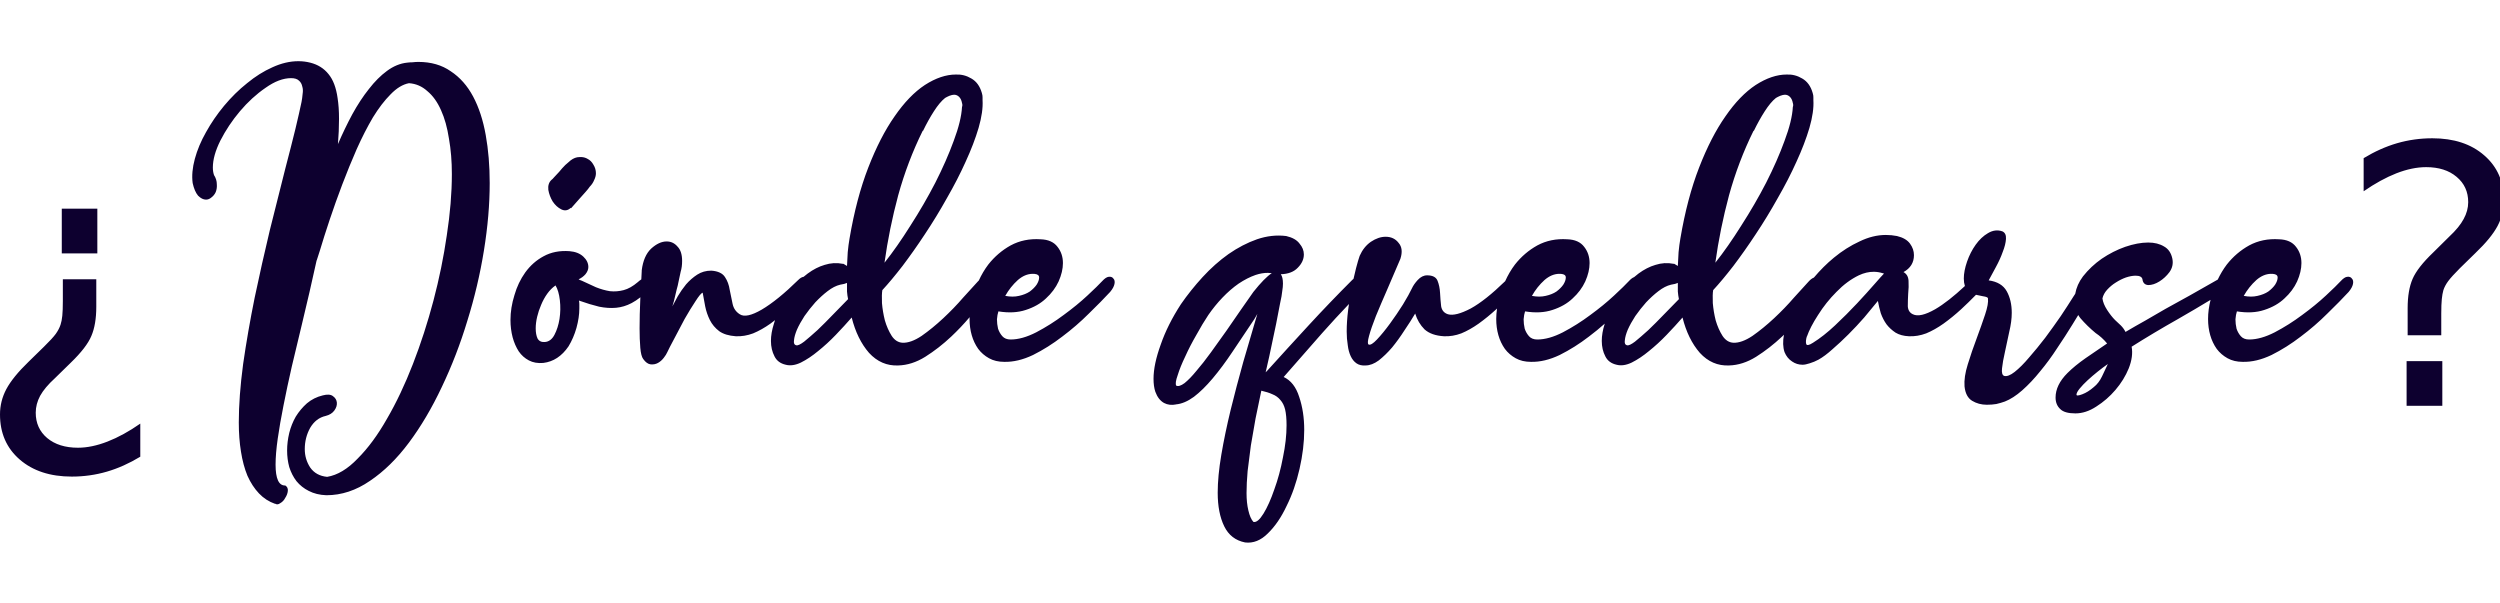 <?xml version="1.0" encoding="UTF-8" standalone="no"?>
<svg
   xmlns:dc="http://purl.org/dc/elements/1.1/"
   xmlns:cc="http://creativecommons.org/ns#"
   xmlns:rdf="http://www.w3.org/1999/02/22-rdf-syntax-ns#"
   xmlns:svg="http://www.w3.org/2000/svg"
   xmlns="http://www.w3.org/2000/svg"
   width="145.136mm"
   height="35mm"
   viewBox="0 0 145.136 35"
   version="1.1"
   id="svg8">
  <defs
     id="defs2" />
  <g
     id="layer1"
     transform="translate(-13.117,-92.614)">
    <path
       id="text3719"
       transform="matrix(0.265,0,0,0.265,13.117,92.614)"
       d="M 65.346 13.406 C 63.503 13.406 61.608 13.855 59.66 14.75 C 57.765 15.592 55.921 16.75 54.131 18.225 C 52.341 19.646 50.656 21.304 49.076 23.199 C 47.549 25.042 46.235 26.964 45.129 28.965 C 44.023 30.913 43.206 32.861 42.68 34.809 C 42.153 36.757 41.996 38.52 42.207 40.1 C 42.47 41.311 42.864 42.233 43.391 42.865 C 43.97 43.444 44.55 43.732 45.129 43.732 C 45.55 43.732 45.944 43.576 46.312 43.26 C 46.734 42.944 47.049 42.548 47.26 42.074 C 47.47 41.548 47.551 40.97 47.498 40.338 C 47.498 39.706 47.314 39.073 46.945 38.441 L 46.945 38.521 C 46.735 37.995 46.629 37.39 46.629 36.705 C 46.629 34.968 47.181 32.993 48.287 30.781 C 49.445 28.517 50.868 26.385 52.553 24.385 C 54.29 22.331 56.159 20.619 58.16 19.25 C 60.161 17.828 62.028 17.119 63.766 17.119 C 64.555 17.119 65.135 17.303 65.504 17.672 C 65.872 17.988 66.11 18.409 66.215 18.936 C 66.373 19.409 66.398 19.962 66.293 20.594 C 66.24 21.226 66.162 21.804 66.057 22.33 C 65.741 23.857 65.294 25.832 64.715 28.254 C 64.136 30.623 63.397 33.519 62.502 36.941 C 61.449 41.048 60.318 45.549 59.107 50.445 C 57.949 55.289 56.842 60.213 55.789 65.215 C 54.789 70.164 53.948 75.008 53.264 79.746 C 52.632 84.485 52.314 88.748 52.314 92.539 C 52.314 94.856 52.473 96.989 52.789 98.938 C 53.105 100.938 53.579 102.702 54.211 104.229 C 54.895 105.755 55.738 107.045 56.738 108.098 C 57.739 109.151 58.922 109.915 60.291 110.389 L 60.213 110.309 C 60.581 110.572 60.975 110.546 61.396 110.23 C 61.87 109.967 62.239 109.571 62.502 109.045 C 62.818 108.571 63.004 108.071 63.057 107.545 C 63.109 107.018 62.923 106.623 62.502 106.359 C 61.08 106.412 60.371 104.886 60.371 101.779 C 60.371 100.2 60.528 98.305 60.844 96.094 C 61.16 93.882 61.581 91.461 62.107 88.828 C 62.634 86.143 63.239 83.3 63.924 80.299 C 64.661 77.298 65.398 74.218 66.135 71.059 C 66.714 68.689 67.268 66.346 67.795 64.029 C 68.321 61.713 68.847 59.371 69.373 57.002 L 69.373 57.08 L 70.084 54.869 C 70.663 52.921 71.374 50.683 72.217 48.156 C 73.059 45.629 73.98 43.049 74.98 40.416 C 75.981 37.784 77.035 35.203 78.141 32.676 C 79.299 30.096 80.482 27.78 81.693 25.727 C 82.957 23.673 84.248 21.988 85.564 20.672 C 86.881 19.303 88.223 18.488 89.592 18.225 C 91.119 18.33 92.461 18.908 93.619 19.961 C 94.83 20.961 95.829 22.356 96.619 24.146 C 97.409 25.884 97.989 27.965 98.357 30.387 C 98.779 32.756 98.99 35.335 98.99 38.125 C 98.99 42.284 98.62 46.76 97.883 51.551 C 97.198 56.289 96.225 61.055 94.961 65.846 C 93.697 70.637 92.198 75.271 90.461 79.746 C 88.723 84.221 86.827 88.222 84.773 91.75 C 82.773 95.278 80.641 98.174 78.377 100.438 C 76.166 102.754 73.928 104.096 71.664 104.465 C 70.032 104.307 68.794 103.623 67.951 102.412 C 67.161 101.201 66.768 99.859 66.768 98.385 C 66.768 96.7 67.161 95.146 67.951 93.725 C 68.794 92.303 69.926 91.435 71.348 91.119 C 72.19 90.909 72.823 90.513 73.244 89.934 C 73.665 89.354 73.85 88.774 73.797 88.195 C 73.744 87.616 73.454 87.144 72.928 86.775 C 72.454 86.407 71.717 86.354 70.717 86.617 C 69.401 86.933 68.243 87.511 67.242 88.354 C 66.294 89.196 65.477 90.17 64.793 91.275 C 64.161 92.381 63.687 93.566 63.371 94.83 C 63.055 96.146 62.898 97.436 62.898 98.699 C 62.898 99.963 63.055 101.174 63.371 102.332 C 63.74 103.49 64.267 104.517 64.951 105.412 C 65.688 106.307 66.584 107.018 67.637 107.545 C 68.742 108.124 70.032 108.44 71.506 108.492 C 74.823 108.492 78.009 107.44 81.062 105.334 C 84.116 103.281 86.959 100.49 89.592 96.963 C 92.224 93.435 94.619 89.381 96.777 84.801 C 98.989 80.168 100.858 75.324 102.385 70.27 C 103.964 65.215 105.175 60.081 106.018 54.869 C 106.86 49.657 107.281 44.733 107.281 40.1 C 107.281 36.309 106.991 32.807 106.412 29.596 C 105.833 26.331 104.912 23.516 103.648 21.146 C 102.385 18.777 100.753 16.933 98.752 15.617 C 96.804 14.248 94.435 13.564 91.645 13.564 C 91.223 13.564 90.802 13.592 90.381 13.645 C 90.012 13.645 89.618 13.67 89.197 13.723 C 87.67 13.881 86.195 14.486 84.773 15.539 C 83.405 16.539 82.088 17.856 80.824 19.488 C 79.561 21.068 78.35 22.91 77.191 25.016 C 76.086 27.069 75.034 29.254 74.033 31.57 C 74.191 29.675 74.27 27.833 74.27 26.043 C 74.27 25.148 74.244 24.331 74.191 23.594 C 74.139 22.857 74.06 22.147 73.955 21.463 C 73.639 19.199 72.981 17.461 71.98 16.25 C 70.98 14.986 69.636 14.144 67.951 13.723 C 67.53 13.617 67.111 13.539 66.689 13.486 C 66.268 13.434 65.82 13.406 65.346 13.406 z M 209.408 16.328 C 207.25 16.328 204.984 17.092 202.615 18.619 C 200.299 20.146 198.088 22.437 195.982 25.49 C 193.876 28.491 191.954 32.23 190.217 36.705 C 188.479 41.18 187.11 46.365 186.109 52.262 C 185.951 53.157 185.82 54.158 185.715 55.264 C 185.662 56.369 185.609 57.369 185.557 58.264 L 184.768 57.791 L 184.609 57.791 C 183.293 57.528 181.976 57.606 180.66 58.027 C 179.397 58.396 178.16 59.029 176.949 59.924 C 176.64 60.149 176.339 60.39 176.045 60.645 C 175.685 60.689 175.293 60.914 174.863 61.344 C 171.862 64.292 169.203 66.451 166.887 67.82 C 164.623 69.137 163.016 69.479 162.068 68.848 C 161.226 68.321 160.701 67.557 160.49 66.557 C 160.28 65.504 160.068 64.477 159.857 63.477 C 159.699 62.424 159.359 61.503 158.832 60.713 C 158.306 59.87 157.304 59.396 155.83 59.291 C 154.672 59.291 153.645 59.581 152.75 60.16 C 151.855 60.739 151.04 61.451 150.303 62.293 C 149.618 63.135 149.013 64.003 148.486 64.898 C 148.012 65.741 147.617 66.478 147.301 67.109 C 147.564 66.267 147.748 65.583 147.854 65.057 C 148.011 64.477 148.143 63.925 148.248 63.398 C 148.406 62.872 148.539 62.319 148.645 61.74 C 148.75 61.161 148.907 60.422 149.117 59.527 C 149.328 58.843 149.434 58.053 149.434 57.158 C 149.434 55.737 149.091 54.684 148.406 54 C 147.774 53.263 146.985 52.895 146.037 52.895 C 144.931 52.895 143.799 53.422 142.641 54.475 C 141.535 55.528 140.851 57.107 140.588 59.213 L 140.588 59.371 C 140.557 59.904 140.525 60.625 140.494 61.205 C 140.24 61.373 139.979 61.569 139.709 61.818 C 138.656 62.713 137.629 63.293 136.629 63.557 C 135.629 63.82 134.629 63.898 133.629 63.793 C 132.629 63.635 131.602 63.345 130.549 62.924 C 129.548 62.45 128.522 61.976 127.469 61.502 C 127.153 61.397 126.916 61.293 126.758 61.188 C 127.337 60.924 127.837 60.554 128.258 60.08 C 128.679 59.554 128.891 59.028 128.891 58.502 C 128.891 57.66 128.522 56.895 127.785 56.211 C 127.048 55.526 126.047 55.133 124.783 55.027 C 122.625 54.869 120.73 55.238 119.098 56.133 C 117.518 56.975 116.174 58.159 115.068 59.686 C 114.015 61.16 113.226 62.819 112.699 64.662 C 112.12 66.505 111.832 68.321 111.832 70.111 C 111.832 71.428 111.989 72.691 112.305 73.902 C 112.621 75.061 113.069 76.087 113.648 76.982 C 114.228 77.825 114.964 78.481 115.859 78.955 C 116.754 79.429 117.807 79.615 119.018 79.51 C 121.229 79.247 123.073 78.036 124.547 75.877 C 125.284 74.666 125.862 73.322 126.283 71.848 C 126.704 70.321 126.916 68.9 126.916 67.584 L 126.916 66.637 C 126.916 66.373 126.889 66.109 126.836 65.846 C 128.468 66.425 129.944 66.874 131.26 67.189 C 132.576 67.453 133.812 67.531 134.971 67.426 C 136.129 67.32 137.262 66.978 138.367 66.398 C 138.992 66.071 139.635 65.641 140.293 65.129 C 140.286 65.278 140.278 65.38 140.271 65.531 C 140.166 67.795 140.115 69.927 140.115 71.928 C 140.115 73.507 140.166 74.928 140.271 76.191 C 140.377 77.402 140.588 78.219 140.904 78.641 C 141.431 79.378 141.983 79.772 142.562 79.824 C 143.142 79.877 143.669 79.773 144.143 79.51 C 144.616 79.247 145.038 78.876 145.406 78.402 C 145.775 77.928 146.037 77.507 146.195 77.139 C 146.459 76.56 146.958 75.586 147.695 74.217 C 148.432 72.795 149.197 71.347 149.986 69.873 C 150.829 68.399 151.618 67.11 152.355 66.004 C 153.093 64.846 153.62 64.215 153.936 64.109 C 154.094 65.057 154.278 66.056 154.488 67.109 C 154.699 68.162 155.04 69.164 155.514 70.111 C 155.988 71.059 156.673 71.874 157.568 72.559 C 158.463 73.19 159.674 73.559 161.201 73.664 C 162.465 73.717 163.729 73.507 164.992 73.033 C 166.256 72.507 167.518 71.795 168.781 70.9 C 169.118 70.658 169.45 70.389 169.783 70.133 C 169.691 70.414 169.602 70.697 169.525 70.98 C 169.104 72.297 168.893 73.533 168.893 74.691 C 168.893 75.955 169.157 77.088 169.684 78.088 C 170.157 79.036 170.973 79.641 172.131 79.904 C 173.131 80.168 174.236 80.009 175.447 79.43 C 176.711 78.798 177.975 77.955 179.238 76.902 C 180.555 75.849 181.846 74.666 183.109 73.35 C 184.373 72.033 185.531 70.77 186.584 69.559 C 187.374 72.718 188.638 75.296 190.375 77.297 C 192.165 79.245 194.297 80.168 196.771 80.062 C 198.772 80.01 200.747 79.377 202.695 78.166 C 204.696 76.902 206.591 75.429 208.381 73.744 C 209.834 72.376 211.179 70.954 212.424 69.482 C 212.421 69.612 212.404 69.744 212.404 69.873 C 212.404 71.137 212.563 72.322 212.879 73.428 C 213.195 74.533 213.669 75.535 214.301 76.43 C 214.933 77.272 215.722 77.956 216.67 78.482 C 217.618 79.009 218.723 79.271 219.986 79.271 C 221.987 79.324 224.093 78.824 226.305 77.771 C 228.516 76.666 230.648 75.324 232.701 73.744 C 234.807 72.165 236.755 70.48 238.545 68.689 C 240.388 66.899 241.941 65.32 243.205 63.951 C 243.732 63.319 244.047 62.739 244.152 62.213 C 244.258 61.686 244.179 61.293 243.916 61.029 C 243.705 60.713 243.363 60.582 242.889 60.635 C 242.467 60.687 241.993 61.003 241.467 61.582 C 240.835 62.266 239.757 63.319 238.23 64.74 C 236.704 66.162 234.966 67.584 233.018 69.006 C 231.122 70.427 229.122 71.691 227.016 72.797 C 224.962 73.85 223.093 74.375 221.408 74.375 C 220.618 74.375 220.013 74.138 219.592 73.664 C 219.171 73.19 218.855 72.638 218.645 72.006 C 218.487 71.321 218.406 70.638 218.406 69.953 C 218.459 69.269 218.565 68.689 218.723 68.215 C 220.987 68.583 222.987 68.48 224.725 67.9 C 226.515 67.321 227.99 66.479 229.148 65.373 C 230.359 64.267 231.28 63.029 231.912 61.66 C 232.544 60.239 232.859 58.896 232.859 57.633 C 232.859 56.264 232.464 55.078 231.674 54.078 C 230.884 53.025 229.648 52.473 227.963 52.42 C 225.541 52.262 223.356 52.711 221.408 53.764 C 219.513 54.817 217.881 56.212 216.512 57.949 C 215.692 59.032 215.008 60.205 214.434 61.451 C 214.364 61.519 214.294 61.583 214.225 61.66 C 213.435 62.503 212.355 63.688 210.986 65.215 C 209.67 66.742 208.222 68.243 206.643 69.717 C 205.063 71.191 203.484 72.48 201.904 73.586 C 200.325 74.639 198.93 75.139 197.719 75.086 C 196.771 75.033 195.981 74.534 195.35 73.586 C 194.718 72.586 194.218 71.453 193.85 70.189 C 193.534 68.926 193.322 67.662 193.217 66.398 C 193.164 65.135 193.192 64.188 193.297 63.557 C 194.613 62.135 196.087 60.37 197.719 58.264 C 199.351 56.105 200.983 53.789 202.615 51.314 C 204.3 48.787 205.907 46.156 207.434 43.418 C 209.013 40.68 210.381 38.021 211.539 35.441 C 212.75 32.809 213.698 30.334 214.383 28.018 C 215.067 25.648 215.357 23.62 215.252 21.936 L 215.252 21.383 C 215.252 21.067 215.225 20.83 215.172 20.672 L 215.094 20.357 C 214.673 18.883 213.908 17.829 212.803 17.197 C 211.75 16.565 210.619 16.275 209.408 16.328 z M 391.42 16.328 C 389.261 16.328 386.998 17.092 384.629 18.619 C 382.312 20.146 380.1 22.437 377.994 25.49 C 375.888 28.491 373.966 32.23 372.229 36.705 C 370.491 41.18 369.123 46.365 368.123 52.262 C 367.965 53.157 367.834 54.158 367.729 55.264 C 367.676 56.369 367.623 57.369 367.57 58.264 L 366.779 57.791 L 366.621 57.791 C 365.305 57.528 363.99 57.606 362.674 58.027 C 361.41 58.396 360.172 59.029 358.961 59.924 C 358.626 60.167 358.305 60.433 357.988 60.711 C 357.64 60.841 357.259 61.127 356.846 61.582 C 356.214 62.266 355.134 63.319 353.607 64.74 C 352.081 66.162 350.343 67.584 348.395 69.006 C 346.499 70.427 344.499 71.691 342.393 72.797 C 340.339 73.85 338.47 74.375 336.785 74.375 C 335.995 74.375 335.39 74.138 334.969 73.664 C 334.548 73.19 334.232 72.638 334.021 72.006 C 333.864 71.321 333.785 70.638 333.785 69.953 C 333.838 69.269 333.942 68.689 334.1 68.215 C 336.364 68.583 338.364 68.48 340.102 67.9 C 341.892 67.321 343.367 66.479 344.525 65.373 C 345.736 64.267 346.657 63.029 347.289 61.66 C 347.921 60.239 348.236 58.896 348.236 57.633 C 348.236 56.264 347.842 55.078 347.053 54.078 C 346.263 53.025 345.025 52.473 343.34 52.42 C 340.918 52.262 338.733 52.711 336.785 53.764 C 334.89 54.817 333.258 56.212 331.889 57.949 C 331.037 59.073 330.333 60.294 329.746 61.594 C 326.86 64.401 324.335 66.41 322.191 67.584 C 319.98 68.742 318.322 69.164 317.217 68.848 C 316.374 68.584 315.875 68.004 315.717 67.109 C 315.611 66.162 315.531 65.188 315.479 64.188 C 315.426 63.187 315.242 62.292 314.926 61.502 C 314.61 60.712 313.848 60.318 312.637 60.318 C 311.9 60.318 311.214 60.659 310.582 61.344 C 310.003 61.976 309.584 62.581 309.32 63.16 C 308.899 64.055 308.241 65.241 307.346 66.715 C 306.451 68.136 305.502 69.531 304.502 70.9 C 303.502 72.269 302.553 73.427 301.658 74.375 C 300.816 75.27 300.21 75.638 299.842 75.48 C 299.579 75.375 299.606 74.744 299.922 73.586 C 300.238 72.428 300.737 70.98 301.422 69.242 C 302.159 67.452 303.002 65.477 303.949 63.318 L 306.793 56.686 C 307.267 55.211 307.134 54.053 306.396 53.211 C 305.712 52.316 304.766 51.867 303.555 51.867 C 302.502 51.867 301.422 52.236 300.316 52.973 C 299.263 53.71 298.446 54.736 297.867 56.053 C 297.657 56.632 297.394 57.527 297.078 58.738 C 296.893 59.449 296.707 60.243 296.521 61.08 C 296.423 61.159 296.323 61.243 296.223 61.344 C 292.958 64.608 289.774 67.925 286.668 71.295 C 283.562 74.665 280.534 77.982 277.586 81.246 L 277.27 81.562 L 278.059 78.088 C 278.69 75.192 279.19 72.823 279.559 70.98 C 279.927 69.138 280.217 67.637 280.428 66.479 C 280.691 65.32 280.85 64.425 280.902 63.793 C 281.008 63.161 281.061 62.609 281.061 62.135 C 281.061 61.187 280.902 60.501 280.586 60.08 C 282.218 60.027 283.456 59.555 284.299 58.66 C 285.194 57.765 285.641 56.791 285.641 55.738 C 285.641 54.896 285.325 54.104 284.693 53.367 C 284.114 52.577 283.14 52.025 281.771 51.709 C 279.665 51.446 277.532 51.683 275.373 52.42 C 273.267 53.157 271.188 54.237 269.135 55.658 C 267.134 57.08 265.239 58.765 263.449 60.713 C 261.712 62.608 260.132 64.583 258.711 66.637 C 256.763 69.638 255.287 72.585 254.287 75.48 C 253.234 78.376 252.707 80.878 252.707 82.984 C 252.707 84.09 252.84 85.036 253.104 85.826 C 253.525 86.984 254.156 87.802 254.998 88.275 C 255.788 88.697 256.683 88.802 257.684 88.592 L 257.604 88.592 C 258.867 88.486 260.184 87.932 261.553 86.932 C 262.869 85.931 264.239 84.589 265.66 82.904 C 267.082 81.219 268.53 79.272 270.004 77.061 C 271.531 74.797 273.136 72.4 274.82 69.873 L 275.453 68.768 C 274.453 72.19 273.426 75.691 272.373 79.271 C 271.373 82.852 270.452 86.353 269.609 89.775 C 268.767 93.25 268.081 96.542 267.555 99.648 C 267.028 102.755 266.766 105.518 266.766 107.939 C 266.766 110.888 267.24 113.337 268.188 115.285 C 269.135 117.233 270.662 118.417 272.768 118.838 C 274.558 119.048 276.215 118.39 277.742 116.863 C 279.322 115.336 280.691 113.336 281.85 110.861 C 283.061 108.439 284.009 105.728 284.693 102.727 C 285.378 99.726 285.719 96.882 285.719 94.197 C 285.719 91.512 285.35 89.09 284.613 86.932 C 283.929 84.773 282.798 83.327 281.219 82.59 C 284.115 79.273 286.93 76.059 289.668 72.953 C 291.565 70.806 293.529 68.694 295.523 66.596 C 295.463 67.03 295.396 67.455 295.342 67.9 C 295.131 69.585 295.025 71.164 295.025 72.639 C 295.025 73.692 295.104 74.691 295.262 75.639 C 295.367 76.534 295.579 77.323 295.895 78.008 C 296.21 78.692 296.632 79.219 297.158 79.588 C 297.685 79.956 298.341 80.115 299.131 80.062 C 300.079 80.062 301.052 79.692 302.053 78.955 C 303.053 78.165 304.029 77.219 304.977 76.113 C 305.924 74.955 306.818 73.717 307.66 72.4 C 308.555 71.084 309.345 69.848 310.029 68.689 C 310.45 70.058 311.136 71.216 312.084 72.164 C 313.084 73.059 314.505 73.559 316.348 73.664 C 317.611 73.717 318.875 73.507 320.139 73.033 C 321.402 72.507 322.666 71.795 323.93 70.9 C 325.246 69.953 326.535 68.9 327.799 67.742 C 327.854 67.691 327.908 67.637 327.963 67.586 C 327.854 68.359 327.783 69.123 327.783 69.873 C 327.783 71.137 327.94 72.322 328.256 73.428 C 328.572 74.533 329.046 75.535 329.678 76.43 C 330.31 77.272 331.099 77.956 332.047 78.482 C 332.995 79.009 334.1 79.271 335.363 79.271 C 337.364 79.324 339.47 78.824 341.682 77.771 C 343.893 76.666 346.025 75.324 348.078 73.744 C 349.294 72.832 350.452 71.881 351.562 70.898 C 351.555 70.926 351.545 70.953 351.537 70.98 C 351.116 72.297 350.906 73.533 350.906 74.691 C 350.906 75.955 351.169 77.088 351.695 78.088 C 352.169 79.036 352.986 79.641 354.145 79.904 C 355.145 80.168 356.25 80.009 357.461 79.43 C 358.725 78.798 359.988 77.955 361.252 76.902 C 362.568 75.849 363.857 74.666 365.121 73.35 C 366.385 72.033 367.543 70.77 368.596 69.559 C 369.385 72.718 370.649 75.296 372.387 77.297 C 374.177 79.245 376.309 80.168 378.783 80.062 C 380.784 80.01 382.759 79.377 384.707 78.166 C 386.708 76.902 388.602 75.429 390.393 73.744 C 390.535 73.61 390.67 73.471 390.811 73.336 C 390.548 74.776 390.581 76.05 390.943 77.139 C 391.312 78.034 391.864 78.72 392.602 79.193 C 393.286 79.667 394.048 79.904 394.891 79.904 C 395.312 79.904 395.839 79.798 396.471 79.588 C 397.155 79.377 397.786 79.115 398.365 78.799 C 399.313 78.272 400.34 77.508 401.445 76.508 C 402.604 75.507 403.764 74.428 404.922 73.27 C 406.133 72.059 407.291 70.822 408.396 69.559 C 409.502 68.242 410.501 67.031 411.396 65.926 C 411.554 66.821 411.766 67.714 412.029 68.609 C 412.345 69.504 412.766 70.321 413.293 71.059 C 413.819 71.743 414.478 72.349 415.268 72.875 C 416.057 73.349 417.031 73.611 418.189 73.664 C 419.453 73.717 420.717 73.507 421.98 73.033 C 423.244 72.507 424.506 71.795 425.77 70.9 C 427.086 69.953 428.377 68.9 429.641 67.742 C 430.742 66.729 431.82 65.669 432.885 64.582 C 433.366 64.675 433.856 64.772 434.404 64.898 C 435.141 65.004 435.51 65.162 435.51 65.373 C 435.615 66.163 435.403 67.346 434.877 68.926 C 434.35 70.505 433.745 72.218 433.061 74.061 C 432.323 76.009 431.665 77.929 431.086 79.824 C 430.507 81.667 430.27 83.274 430.375 84.643 C 430.533 86.169 431.087 87.222 432.035 87.801 C 432.983 88.38 434.061 88.67 435.271 88.67 C 436.009 88.67 436.694 88.617 437.326 88.512 C 438.011 88.354 438.642 88.17 439.221 87.959 C 440.432 87.485 441.695 86.67 443.012 85.512 C 444.381 84.301 445.697 82.906 446.961 81.326 C 448.277 79.747 449.514 78.062 450.672 76.271 C 451.883 74.481 452.988 72.769 453.988 71.137 C 454.457 70.387 454.885 69.687 455.291 69.01 C 455.434 69.256 455.588 69.495 455.77 69.717 C 456.77 70.875 457.875 71.953 459.086 72.953 C 460.034 73.585 460.876 74.349 461.613 75.244 C 460.034 76.297 458.454 77.377 456.875 78.482 C 455.296 79.588 453.981 80.668 452.928 81.721 C 451.19 83.458 450.32 85.247 450.32 87.09 C 450.32 88.143 450.663 88.985 451.348 89.617 C 451.979 90.249 453.085 90.564 454.664 90.564 C 456.191 90.564 457.717 90.065 459.244 89.064 C 460.824 88.064 462.219 86.853 463.43 85.432 C 464.693 83.957 465.667 82.378 466.352 80.693 C 467.036 78.956 467.248 77.377 466.984 75.955 C 470.143 73.954 473.539 71.926 477.172 69.873 C 479.661 68.451 482.002 67.062 484.275 65.688 C 483.918 67.12 483.727 68.517 483.727 69.873 C 483.727 71.137 483.885 72.322 484.201 73.428 C 484.517 74.533 484.991 75.535 485.623 76.43 C 486.255 77.272 487.044 77.956 487.992 78.482 C 488.94 79.009 490.045 79.271 491.309 79.271 C 493.309 79.324 495.416 78.824 497.627 77.771 C 499.838 76.666 501.97 75.324 504.023 73.744 C 506.129 72.165 508.077 70.48 509.867 68.689 C 511.71 66.899 513.264 65.32 514.527 63.951 C 515.054 63.319 515.369 62.739 515.475 62.213 C 515.58 61.686 515.502 61.293 515.238 61.029 C 515.028 60.713 514.685 60.582 514.211 60.635 C 513.79 60.687 513.316 61.003 512.789 61.582 C 512.157 62.266 511.08 63.319 509.553 64.74 C 508.026 66.162 506.288 67.584 504.34 69.006 C 502.444 70.427 500.444 71.691 498.338 72.797 C 496.285 73.85 494.415 74.375 492.73 74.375 C 491.941 74.375 491.335 74.138 490.914 73.664 C 490.493 73.19 490.177 72.638 489.967 72.006 C 489.809 71.321 489.729 70.638 489.729 69.953 C 489.781 69.269 489.887 68.689 490.045 68.215 C 492.309 68.583 494.309 68.48 496.047 67.9 C 497.837 67.321 499.31 66.479 500.469 65.373 C 501.68 64.267 502.603 63.029 503.234 61.66 C 503.866 60.239 504.182 58.896 504.182 57.633 C 504.182 56.264 503.786 55.078 502.996 54.078 C 502.206 53.025 500.97 52.473 499.285 52.42 C 496.863 52.262 494.679 52.711 492.73 53.764 C 490.835 54.817 489.203 56.212 487.834 57.949 C 487.059 58.973 486.406 60.078 485.85 61.248 C 483.589 62.552 481.522 63.728 479.699 64.74 C 477.804 65.793 476.04 66.767 474.408 67.662 C 472.829 68.557 471.328 69.427 469.906 70.27 C 468.485 71.059 467.064 71.874 465.643 72.717 C 465.379 72.19 465.036 71.716 464.615 71.295 C 464.194 70.874 463.773 70.48 463.352 70.111 C 462.772 69.532 462.192 68.795 461.613 67.9 C 461.034 67.005 460.693 66.163 460.588 65.373 C 460.746 64.689 461.087 64.056 461.613 63.477 C 462.192 62.845 462.825 62.318 463.51 61.896 C 464.247 61.423 464.984 61.054 465.721 60.791 C 466.51 60.528 467.222 60.396 467.854 60.396 C 468.749 60.396 469.248 60.661 469.354 61.188 C 469.459 61.977 469.88 62.399 470.617 62.451 C 471.407 62.451 472.222 62.187 473.064 61.66 C 473.907 61.134 474.646 60.45 475.277 59.607 C 475.909 58.712 476.119 57.739 475.908 56.686 C 475.645 55.422 475.039 54.526 474.092 54 C 473.144 53.421 471.986 53.131 470.617 53.131 C 469.09 53.131 467.405 53.446 465.562 54.078 C 463.772 54.71 462.062 55.58 460.43 56.686 C 458.85 57.791 457.481 59.08 456.322 60.555 C 455.411 61.77 454.859 63.043 454.627 64.365 C 454.464 64.611 454.413 64.697 454.227 64.977 C 453.437 66.24 452.516 67.663 451.463 69.242 C 450.41 70.769 449.277 72.348 448.066 73.98 C 446.855 75.56 445.67 77.008 444.512 78.324 C 443.406 79.64 442.354 80.693 441.354 81.482 C 440.406 82.22 439.642 82.51 439.062 82.352 C 438.641 82.194 438.485 81.641 438.59 80.693 C 438.695 79.693 438.905 78.508 439.221 77.139 C 439.537 75.717 439.852 74.244 440.168 72.717 C 440.537 71.19 440.721 69.795 440.721 68.531 C 440.721 66.689 440.352 65.109 439.615 63.793 C 438.878 62.477 437.563 61.687 435.668 61.424 C 436.142 60.581 436.667 59.608 437.246 58.502 C 437.878 57.344 438.378 56.237 438.746 55.184 C 439.167 54.131 439.404 53.184 439.457 52.342 C 439.51 51.499 439.247 50.947 438.668 50.684 C 437.615 50.315 436.563 50.446 435.51 51.078 C 434.509 51.657 433.614 52.5 432.824 53.605 C 432.034 54.711 431.402 55.948 430.928 57.316 C 430.454 58.685 430.217 59.924 430.217 61.029 C 430.217 61.641 430.303 62.18 430.457 62.66 C 428.035 64.918 425.855 66.636 423.953 67.742 C 421.742 69.006 420.112 69.374 419.059 68.848 C 418.374 68.532 418.004 67.952 417.951 67.109 C 417.951 66.214 417.979 65.293 418.031 64.346 C 418.137 63.345 418.162 62.397 418.109 61.502 C 418.057 60.607 417.688 59.976 417.004 59.607 C 418.531 58.765 419.295 57.527 419.295 55.895 C 419.295 54.999 419.005 54.157 418.426 53.367 C 417.847 52.577 416.898 52.025 415.582 51.709 C 414.792 51.551 413.977 51.473 413.135 51.473 C 411.239 51.473 409.317 51.947 407.369 52.895 C 405.421 53.79 403.552 54.973 401.762 56.447 C 400.196 57.736 398.739 59.197 397.375 60.809 C 396.996 60.96 396.618 61.239 396.238 61.66 C 395.449 62.503 394.369 63.688 393 65.215 C 391.684 66.742 390.236 68.243 388.656 69.717 C 387.077 71.191 385.497 72.48 383.918 73.586 C 382.338 74.639 380.943 75.139 379.732 75.086 C 378.785 75.033 377.995 74.534 377.363 73.586 C 376.731 72.586 376.23 71.453 375.861 70.189 C 375.545 68.926 375.336 67.662 375.23 66.398 C 375.178 65.135 375.203 64.188 375.309 63.557 C 376.625 62.135 378.1 60.37 379.732 58.264 C 381.365 56.105 382.997 53.789 384.629 51.314 C 386.314 48.787 387.918 46.156 389.445 43.418 C 391.025 40.68 392.394 38.021 393.553 35.441 C 394.764 32.809 395.71 30.334 396.395 28.018 C 397.079 25.648 397.369 23.62 397.264 21.936 L 397.264 21.383 C 397.264 21.067 397.238 20.83 397.186 20.672 L 397.105 20.357 C 396.684 18.883 395.922 17.829 394.816 17.197 C 393.763 16.565 392.631 16.275 391.42 16.328 z M 209.012 20.752 C 209.433 20.752 209.803 20.909 210.119 21.225 C 210.435 21.541 210.645 21.989 210.75 22.568 C 210.855 22.884 210.855 23.174 210.75 23.438 C 210.645 25.438 210.039 27.911 208.934 30.859 C 207.881 33.755 206.538 36.81 204.906 40.021 C 203.274 43.18 201.458 46.314 199.457 49.42 C 197.509 52.526 195.612 55.238 193.77 57.555 C 194.454 52.606 195.455 47.682 196.771 42.785 C 198.14 37.836 199.931 33.124 202.143 28.648 L 202.221 28.648 C 202.958 27.122 203.747 25.701 204.59 24.385 C 205.432 23.069 206.249 22.095 207.039 21.463 C 207.302 21.305 207.618 21.146 207.986 20.988 C 208.408 20.83 208.748 20.752 209.012 20.752 z M 391.025 20.752 C 391.447 20.752 391.815 20.909 392.131 21.225 C 392.447 21.541 392.656 21.989 392.762 22.568 C 392.867 22.884 392.867 23.174 392.762 23.438 C 392.656 25.438 392.051 27.911 390.945 30.859 C 389.892 33.755 388.55 36.81 386.918 40.021 C 385.286 43.18 383.469 46.314 381.469 49.42 C 379.521 52.526 377.626 55.238 375.783 57.555 C 376.468 52.606 377.467 47.682 378.783 42.785 C 380.152 37.836 381.943 33.124 384.154 28.648 L 384.232 28.648 C 384.97 27.122 385.761 25.701 386.604 24.385 C 387.446 23.069 388.261 22.095 389.051 21.463 C 389.314 21.305 389.63 21.146 389.998 20.988 C 390.419 20.83 390.762 20.752 391.025 20.752 z M 532.85 30.293 C 530.202 30.293 527.63 30.653 525.137 31.373 C 522.669 32.093 520.227 33.185 517.811 34.65 L 517.811 41.9 C 520.304 40.178 522.694 38.867 524.982 37.967 C 527.296 37.067 529.469 36.617 531.5 36.617 C 534.276 36.617 536.501 37.324 538.172 38.738 C 539.869 40.152 540.717 42.003 540.717 44.291 C 540.717 45.551 540.381 46.784 539.713 47.992 C 539.07 49.2 538.016 50.487 536.551 51.85 L 533.082 55.281 C 530.768 57.492 529.251 59.432 528.531 61.104 C 527.811 62.775 527.451 64.909 527.451 67.506 L 527.451 73.443 L 534.816 73.443 L 534.816 68.701 C 534.816 67.364 534.855 66.31 534.932 65.539 C 535.009 64.768 535.125 64.112 535.279 63.572 C 535.485 62.93 535.832 62.274 536.32 61.605 C 536.834 60.911 537.696 59.96 538.904 58.752 L 542.297 55.436 C 544.611 53.225 546.231 51.244 547.156 49.496 C 548.082 47.722 548.545 45.858 548.545 43.904 C 548.545 39.817 547.104 36.527 544.225 34.033 C 541.371 31.54 537.58 30.293 532.85 30.293 z M 127.414 34.41 C 127.253 34.4 127.087 34.401 126.916 34.414 C 126.284 34.414 125.651 34.651 125.02 35.125 C 124.756 35.336 124.362 35.678 123.836 36.152 C 123.362 36.626 122.913 37.126 122.492 37.652 C 122.071 38.126 121.703 38.52 121.387 38.836 C 121.123 39.152 120.939 39.336 120.834 39.389 C 120.255 39.915 120.018 40.654 120.123 41.602 C 120.281 42.497 120.598 43.339 121.072 44.129 C 121.599 44.919 122.23 45.497 122.967 45.865 C 123.704 46.234 124.388 46.128 125.02 45.549 L 125.1 45.629 C 125.205 45.524 125.415 45.287 125.73 44.918 C 126.099 44.497 126.495 44.05 126.916 43.576 C 127.39 43.05 127.837 42.548 128.258 42.074 C 128.679 41.6 128.994 41.207 129.205 40.891 C 129.626 40.469 129.944 39.995 130.154 39.469 C 130.418 38.942 130.549 38.443 130.549 37.969 C 130.549 37.284 130.365 36.651 129.996 36.072 C 129.68 35.493 129.259 35.072 128.732 34.809 C 128.338 34.572 127.898 34.44 127.414 34.41 z M 13.535 45.717 L 13.535 55.512 L 21.324 55.512 L 21.324 45.717 L 13.535 45.717 z M 410.506 59.541 C 411.152 59.546 411.792 59.646 412.424 59.844 L 412.502 59.844 C 412.555 59.896 412.635 59.924 412.74 59.924 C 412.424 60.24 411.713 61.029 410.607 62.293 C 409.554 63.504 408.291 64.899 406.816 66.479 C 405.342 68.058 403.737 69.663 402 71.295 C 400.315 72.874 398.708 74.138 397.182 75.086 C 396.287 75.665 395.787 75.743 395.682 75.322 C 395.576 74.901 395.629 74.349 395.84 73.664 L 395.84 73.744 C 396.314 72.375 397.129 70.796 398.287 69.006 C 399.445 67.163 400.788 65.478 402.314 63.951 C 403.841 62.372 405.473 61.161 407.211 60.318 C 408.33 59.792 409.428 59.533 410.506 59.541 z M 277.768 59.779 C 278.054 59.783 278.335 59.804 278.611 59.844 C 277.558 60.528 276.216 61.898 274.584 63.951 C 273.794 65.057 272.873 66.374 271.82 67.9 C 270.82 69.375 269.766 70.901 268.66 72.48 C 267.555 74.06 266.424 75.639 265.266 77.219 C 264.16 78.746 263.106 80.088 262.105 81.246 C 261.158 82.404 260.29 83.3 259.5 83.932 C 258.71 84.511 258.105 84.695 257.684 84.484 C 257.473 84.116 257.579 83.352 258 82.193 C 258.369 80.982 258.921 79.615 259.658 78.088 C 260.343 76.561 261.158 74.982 262.105 73.35 C 263.001 71.717 263.87 70.269 264.713 69.006 C 265.661 67.637 266.687 66.373 267.793 65.215 C 268.951 64.004 270.135 62.977 271.346 62.135 C 272.609 61.292 273.848 60.659 275.059 60.238 C 276.006 59.922 276.909 59.769 277.768 59.779 z M 226.148 59.988 C 226.305 59.984 226.463 59.989 226.621 60.002 C 227.306 60.055 227.646 60.317 227.646 60.791 C 227.646 61.265 227.462 61.792 227.094 62.371 C 226.725 62.898 226.226 63.397 225.594 63.871 C 224.962 64.292 224.172 64.61 223.225 64.82 C 222.33 65.031 221.328 65.031 220.223 64.82 C 220.96 63.504 221.883 62.344 222.988 61.344 C 224.002 60.468 225.054 60.017 226.148 59.988 z M 341.527 59.988 C 341.684 59.984 341.84 59.989 341.998 60.002 C 342.683 60.055 343.025 60.317 343.025 60.791 C 343.025 61.265 342.839 61.792 342.471 62.371 C 342.102 62.898 341.603 63.397 340.971 63.871 C 340.339 64.292 339.549 64.61 338.602 64.82 C 337.707 65.031 336.707 65.031 335.602 64.82 C 336.339 63.504 337.26 62.344 338.365 61.344 C 339.379 60.468 340.433 60.017 341.527 59.988 z M 497.471 59.988 C 497.627 59.984 497.785 59.989 497.943 60.002 C 498.628 60.055 498.969 60.317 498.969 60.791 C 498.969 61.265 498.785 61.792 498.416 62.371 C 498.047 62.898 497.548 63.397 496.916 63.871 C 496.284 64.292 495.495 64.61 494.547 64.82 C 493.652 65.031 492.651 65.031 491.545 64.82 C 492.282 63.504 493.205 62.344 494.311 61.344 C 495.324 60.468 496.377 60.017 497.471 59.988 z M 13.768 61.182 L 13.768 65.924 C 13.768 67.312 13.728 68.393 13.65 69.164 C 13.573 69.935 13.446 70.589 13.266 71.129 C 13.06 71.772 12.713 72.441 12.225 73.135 C 11.736 73.803 10.875 74.741 9.641 75.949 L 6.246 79.266 C 3.958 81.477 2.34 83.47 1.389 85.244 C 0.463 86.992 0 88.843 0 90.797 C 0 94.884 1.439 98.174 4.318 100.668 C 7.198 103.162 11.002 104.408 15.732 104.408 C 18.38 104.408 20.938 104.048 23.406 103.328 C 25.874 102.608 28.318 101.516 30.734 100.051 L 30.734 92.801 C 28.266 94.523 25.874 95.835 23.561 96.734 C 21.247 97.634 19.087 98.084 17.082 98.084 C 14.28 98.084 12.031 97.377 10.334 95.963 C 8.663 94.549 7.828 92.698 7.828 90.41 C 7.828 89.15 8.15 87.917 8.793 86.709 C 9.461 85.501 10.54 84.216 12.031 82.854 L 15.502 79.459 C 17.816 77.222 19.32 75.269 20.014 73.598 C 20.733 71.927 21.094 69.794 21.094 67.197 L 21.094 61.182 L 13.768 61.182 z M 185.557 61.977 L 185.557 63.871 C 185.609 64.503 185.688 65.057 185.793 65.531 C 184.793 66.584 183.688 67.715 182.477 68.926 C 181.318 70.137 180.186 71.269 179.08 72.322 C 177.974 73.323 177.001 74.165 176.158 74.85 C 175.316 75.481 174.738 75.744 174.422 75.639 C 174.001 75.533 173.842 75.165 173.947 74.533 C 174 73.901 174.212 73.137 174.58 72.242 C 175.001 71.294 175.554 70.295 176.238 69.242 C 176.975 68.189 177.765 67.188 178.607 66.24 C 179.502 65.293 180.398 64.477 181.293 63.793 C 182.241 63.056 183.162 62.582 184.057 62.371 C 184.741 62.266 185.241 62.135 185.557 61.977 z M 367.57 61.977 L 367.57 63.871 C 367.623 64.503 367.701 65.057 367.807 65.531 C 366.806 66.584 365.701 67.715 364.49 68.926 C 363.332 70.137 362.199 71.269 361.094 72.322 C 359.988 73.323 359.014 74.165 358.172 74.85 C 357.329 75.481 356.749 75.744 356.434 75.639 C 356.012 75.533 355.856 75.165 355.961 74.533 C 356.014 73.901 356.223 73.137 356.592 72.242 C 357.013 71.294 357.566 70.295 358.25 69.242 C 358.987 68.189 359.777 67.188 360.619 66.24 C 361.514 65.293 362.41 64.477 363.305 63.793 C 364.252 63.056 365.173 62.582 366.068 62.371 C 366.753 62.266 367.254 62.135 367.57 61.977 z M 121.703 62.529 C 122.177 63.319 122.492 64.399 122.65 65.768 C 122.808 67.136 122.783 68.504 122.572 69.873 C 122.362 71.189 121.993 72.349 121.467 73.35 C 120.94 74.35 120.229 74.875 119.334 74.928 C 118.597 74.98 118.07 74.718 117.754 74.139 C 117.491 73.56 117.359 72.823 117.359 71.928 C 117.359 71.138 117.465 70.295 117.676 69.4 C 117.886 68.505 118.176 67.635 118.545 66.793 C 118.913 65.898 119.36 65.083 119.887 64.346 C 120.413 63.609 121.019 63.003 121.703 62.529 z M 527.221 79.111 L 527.221 88.906 L 535.047 88.906 L 535.047 79.111 L 527.221 79.111 z M 461.771 79.746 C 461.403 80.483 460.982 81.379 460.508 82.432 C 460.034 83.432 459.429 84.222 458.691 84.801 C 457.849 85.538 457.006 86.063 456.164 86.379 C 455.322 86.695 454.9 86.722 454.9 86.459 C 454.9 86.143 455.137 85.694 455.611 85.115 C 456.085 84.536 456.665 83.931 457.35 83.299 C 458.034 82.667 458.771 82.036 459.561 81.404 C 460.35 80.772 461.087 80.22 461.771 79.746 z M 276.322 85.59 C 277.27 85.8 278.085 86.063 278.77 86.379 C 279.454 86.642 280.034 87.063 280.508 87.643 C 280.982 88.169 281.323 88.855 281.533 89.697 C 281.744 90.592 281.85 91.75 281.85 93.172 C 281.85 95.331 281.587 97.674 281.061 100.201 C 280.587 102.728 279.954 105.07 279.164 107.229 C 278.427 109.387 277.637 111.151 276.795 112.52 C 275.953 113.888 275.216 114.494 274.584 114.336 C 274.11 113.809 273.742 112.969 273.479 111.811 C 273.215 110.705 273.084 109.441 273.084 108.02 C 273.084 106.598 273.162 104.991 273.32 103.201 C 273.531 101.411 273.768 99.542 274.031 97.594 C 274.347 95.698 274.69 93.725 275.059 91.672 C 275.48 89.619 275.901 87.591 276.322 85.59 z "
       style="font-style:normal;font-variant:normal;font-weight:normal;font-stretch:normal;font-size:20.895px;line-height:1.25;font-family:'valentine vibes';-inkscape-font-specification:'valentine vibes';letter-spacing:0px;word-spacing:0px;fill:#0d002f;fill-opacity:1;stroke:none;stroke-width:1.974" />
  </g>
</svg>
